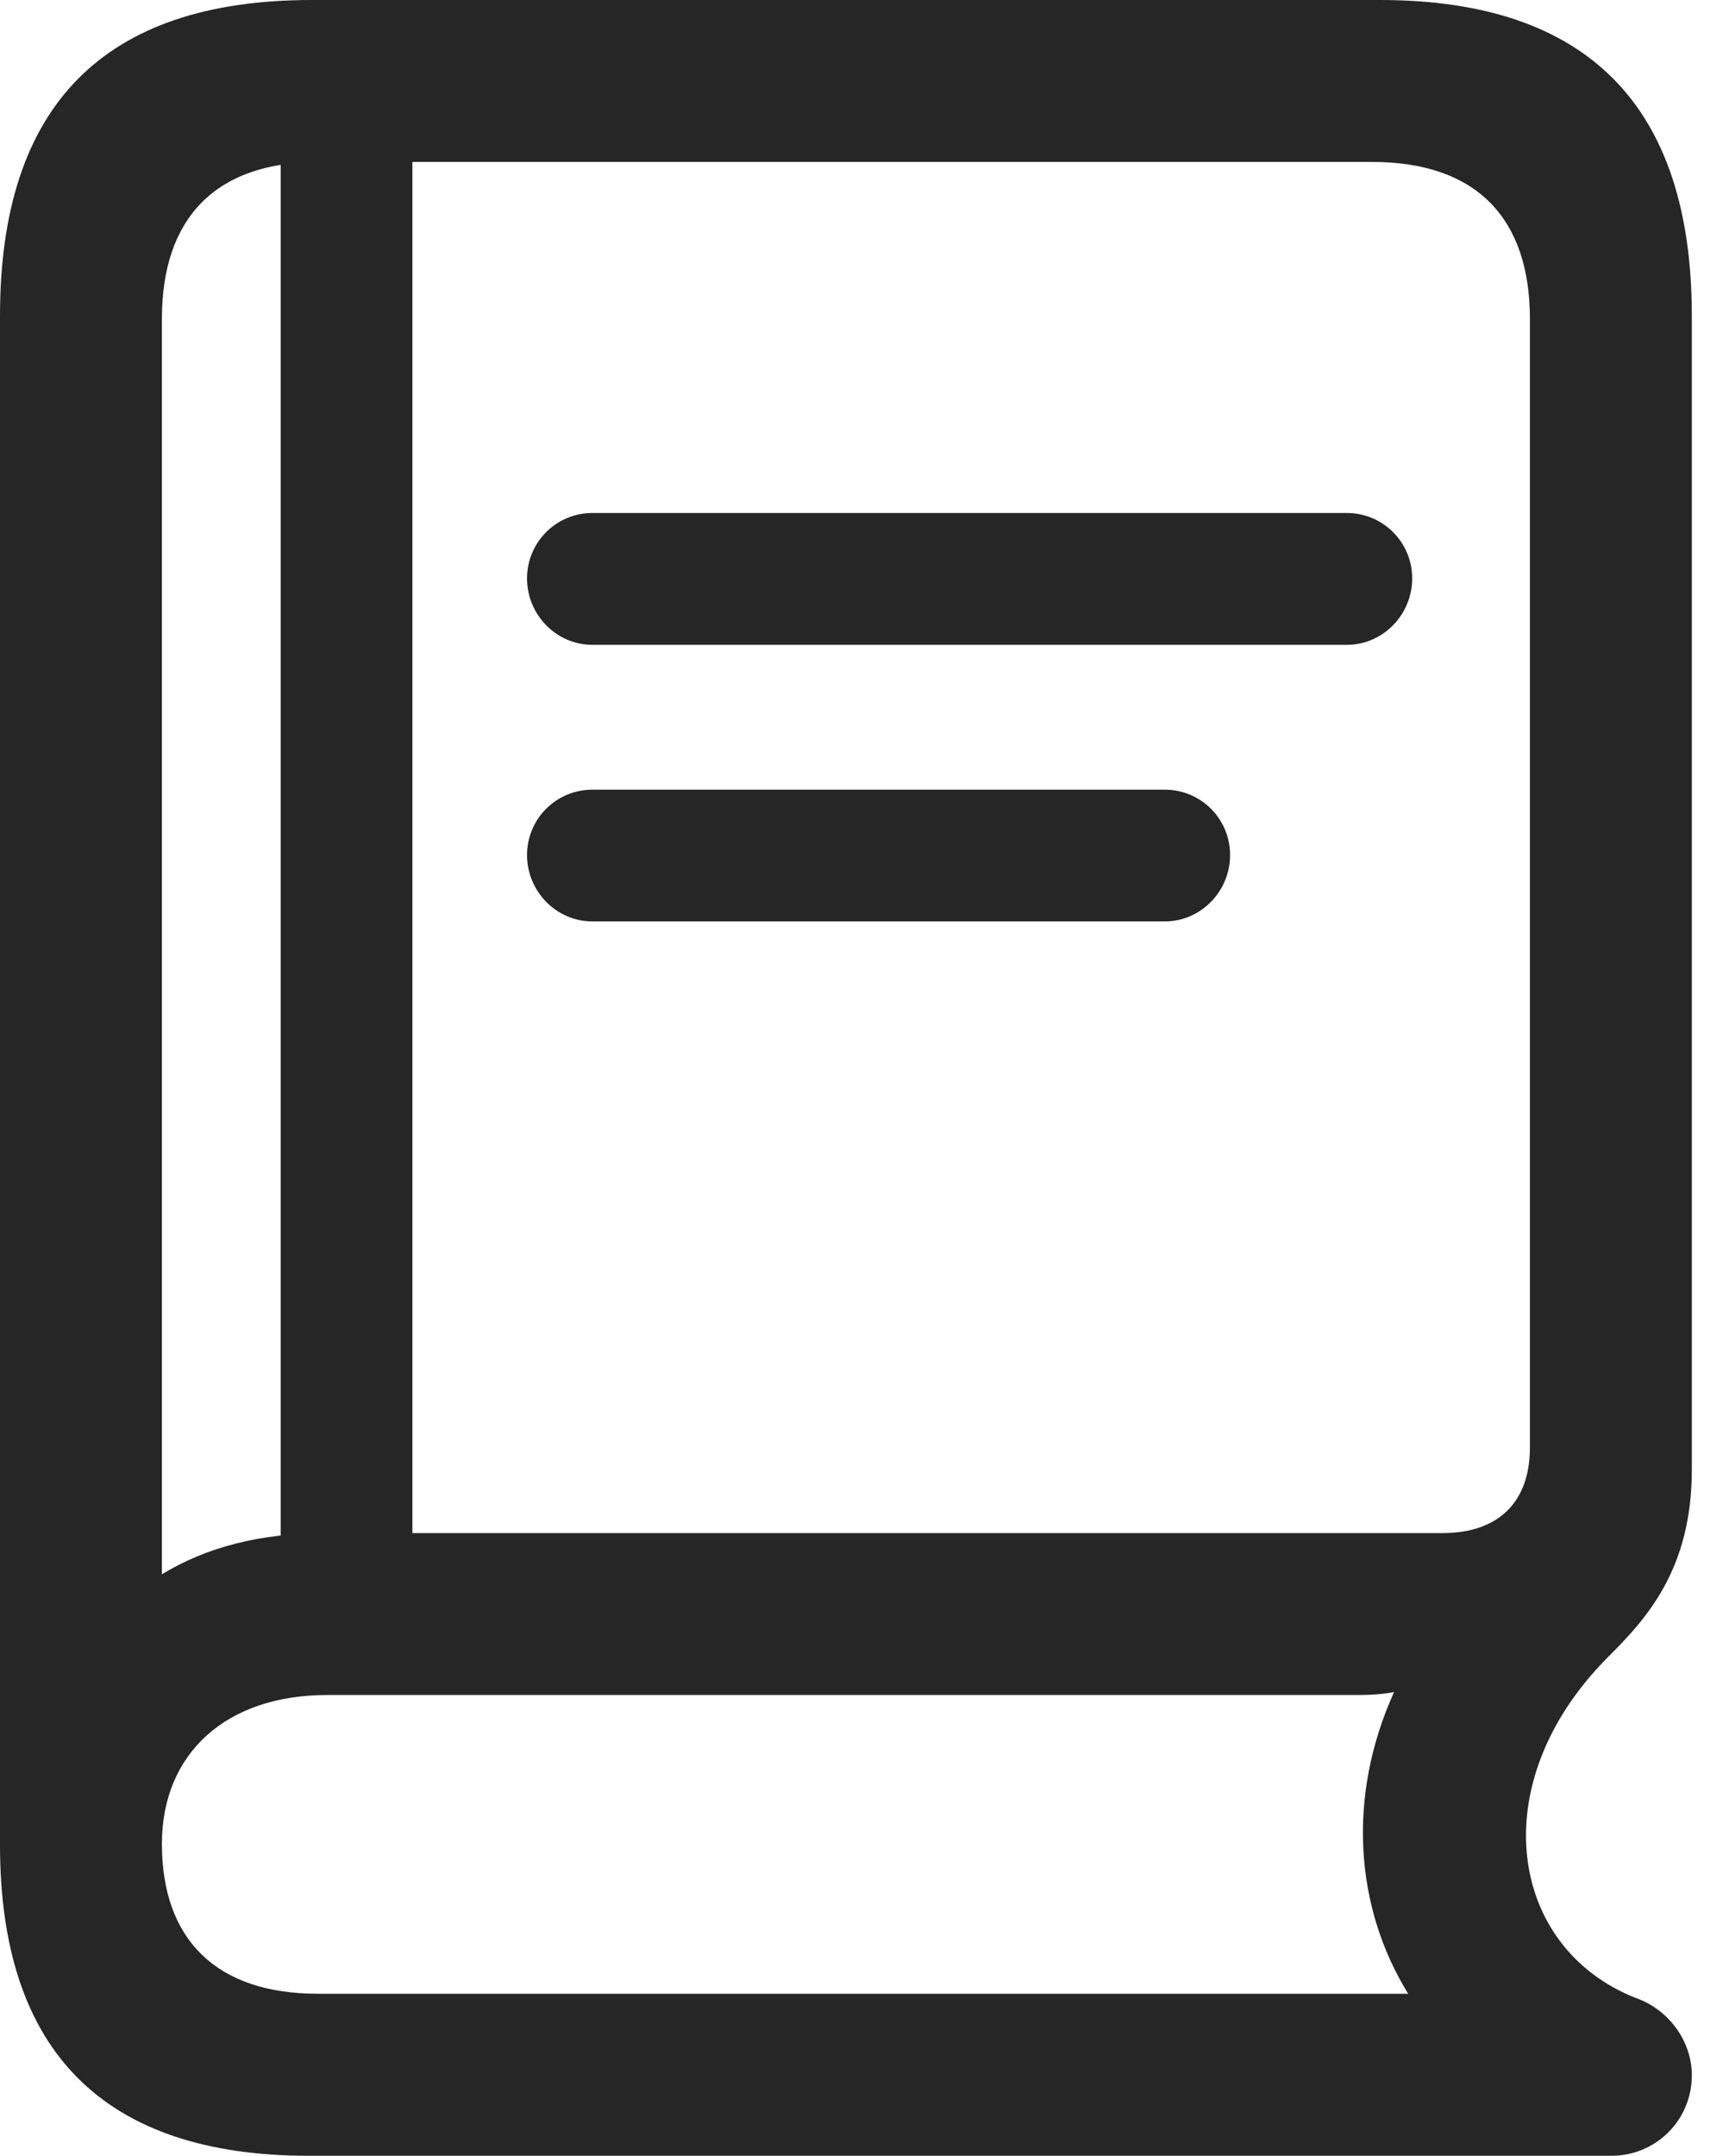 <?xml version="1.0" encoding="UTF-8"?>
<!--Generator: Apple Native CoreSVG 341-->
<!DOCTYPE svg
PUBLIC "-//W3C//DTD SVG 1.1//EN"
       "http://www.w3.org/Graphics/SVG/1.1/DTD/svg11.dtd">
<svg version="1.1" xmlns="http://www.w3.org/2000/svg" xmlns:xlink="http://www.w3.org/1999/xlink" viewBox="0 0 16.787 20.928">
 <g>
  <rect height="20.928" opacity="0" width="16.787" x="0" y="0"/>
  <path d="M2.998 20.928L15.645 20.928C16.074 20.928 16.426 20.586 16.426 20.146C16.426 19.805 16.191 19.502 15.879 19.395C14.648 18.906 14.395 17.314 15.605 16.094C15.977 15.723 16.426 15.244 16.426 14.268L16.426 3.066C16.426 1.035 15.42 0 13.398 0L3.027 0C1.006 0 0 1.025 0 3.066L0 17.91C0 19.922 1.016 20.928 2.998 20.928ZM1.572 15.283L1.572 3.096C1.572 2.119 2.09 1.572 3.096 1.572L13.32 1.572C14.336 1.572 14.854 2.119 14.854 3.096L14.854 14.053C14.854 14.58 14.551 14.883 14.004 14.883L3.164 14.883C2.529 14.883 2.002 15.02 1.572 15.283ZM3.086 19.355C2.1 19.355 1.572 18.828 1.572 17.9C1.572 17.021 2.197 16.455 3.174 16.455L13.193 16.455C13.32 16.455 13.438 16.445 13.535 16.426C13.076 17.441 13.154 18.516 13.672 19.355ZM2.725 15.723L4.004 15.723L4.004 1.191L2.725 1.191Z" fill="black" fill-opacity="0.85"/>
  <path d="M5.752 6.26L13.076 6.26C13.428 6.26 13.711 5.967 13.711 5.615C13.711 5.264 13.428 4.98 13.076 4.98L5.752 4.98C5.4 4.98 5.117 5.264 5.117 5.615C5.117 5.967 5.4 6.26 5.752 6.26Z" fill="black" fill-opacity="0.85"/>
  <path d="M5.752 8.945L11.309 8.945C11.66 8.945 11.943 8.652 11.943 8.301C11.943 7.949 11.66 7.666 11.309 7.666L5.752 7.666C5.4 7.666 5.117 7.949 5.117 8.301C5.117 8.652 5.4 8.945 5.752 8.945Z" fill="black" fill-opacity="0.85"/>
 </g>
</svg>

